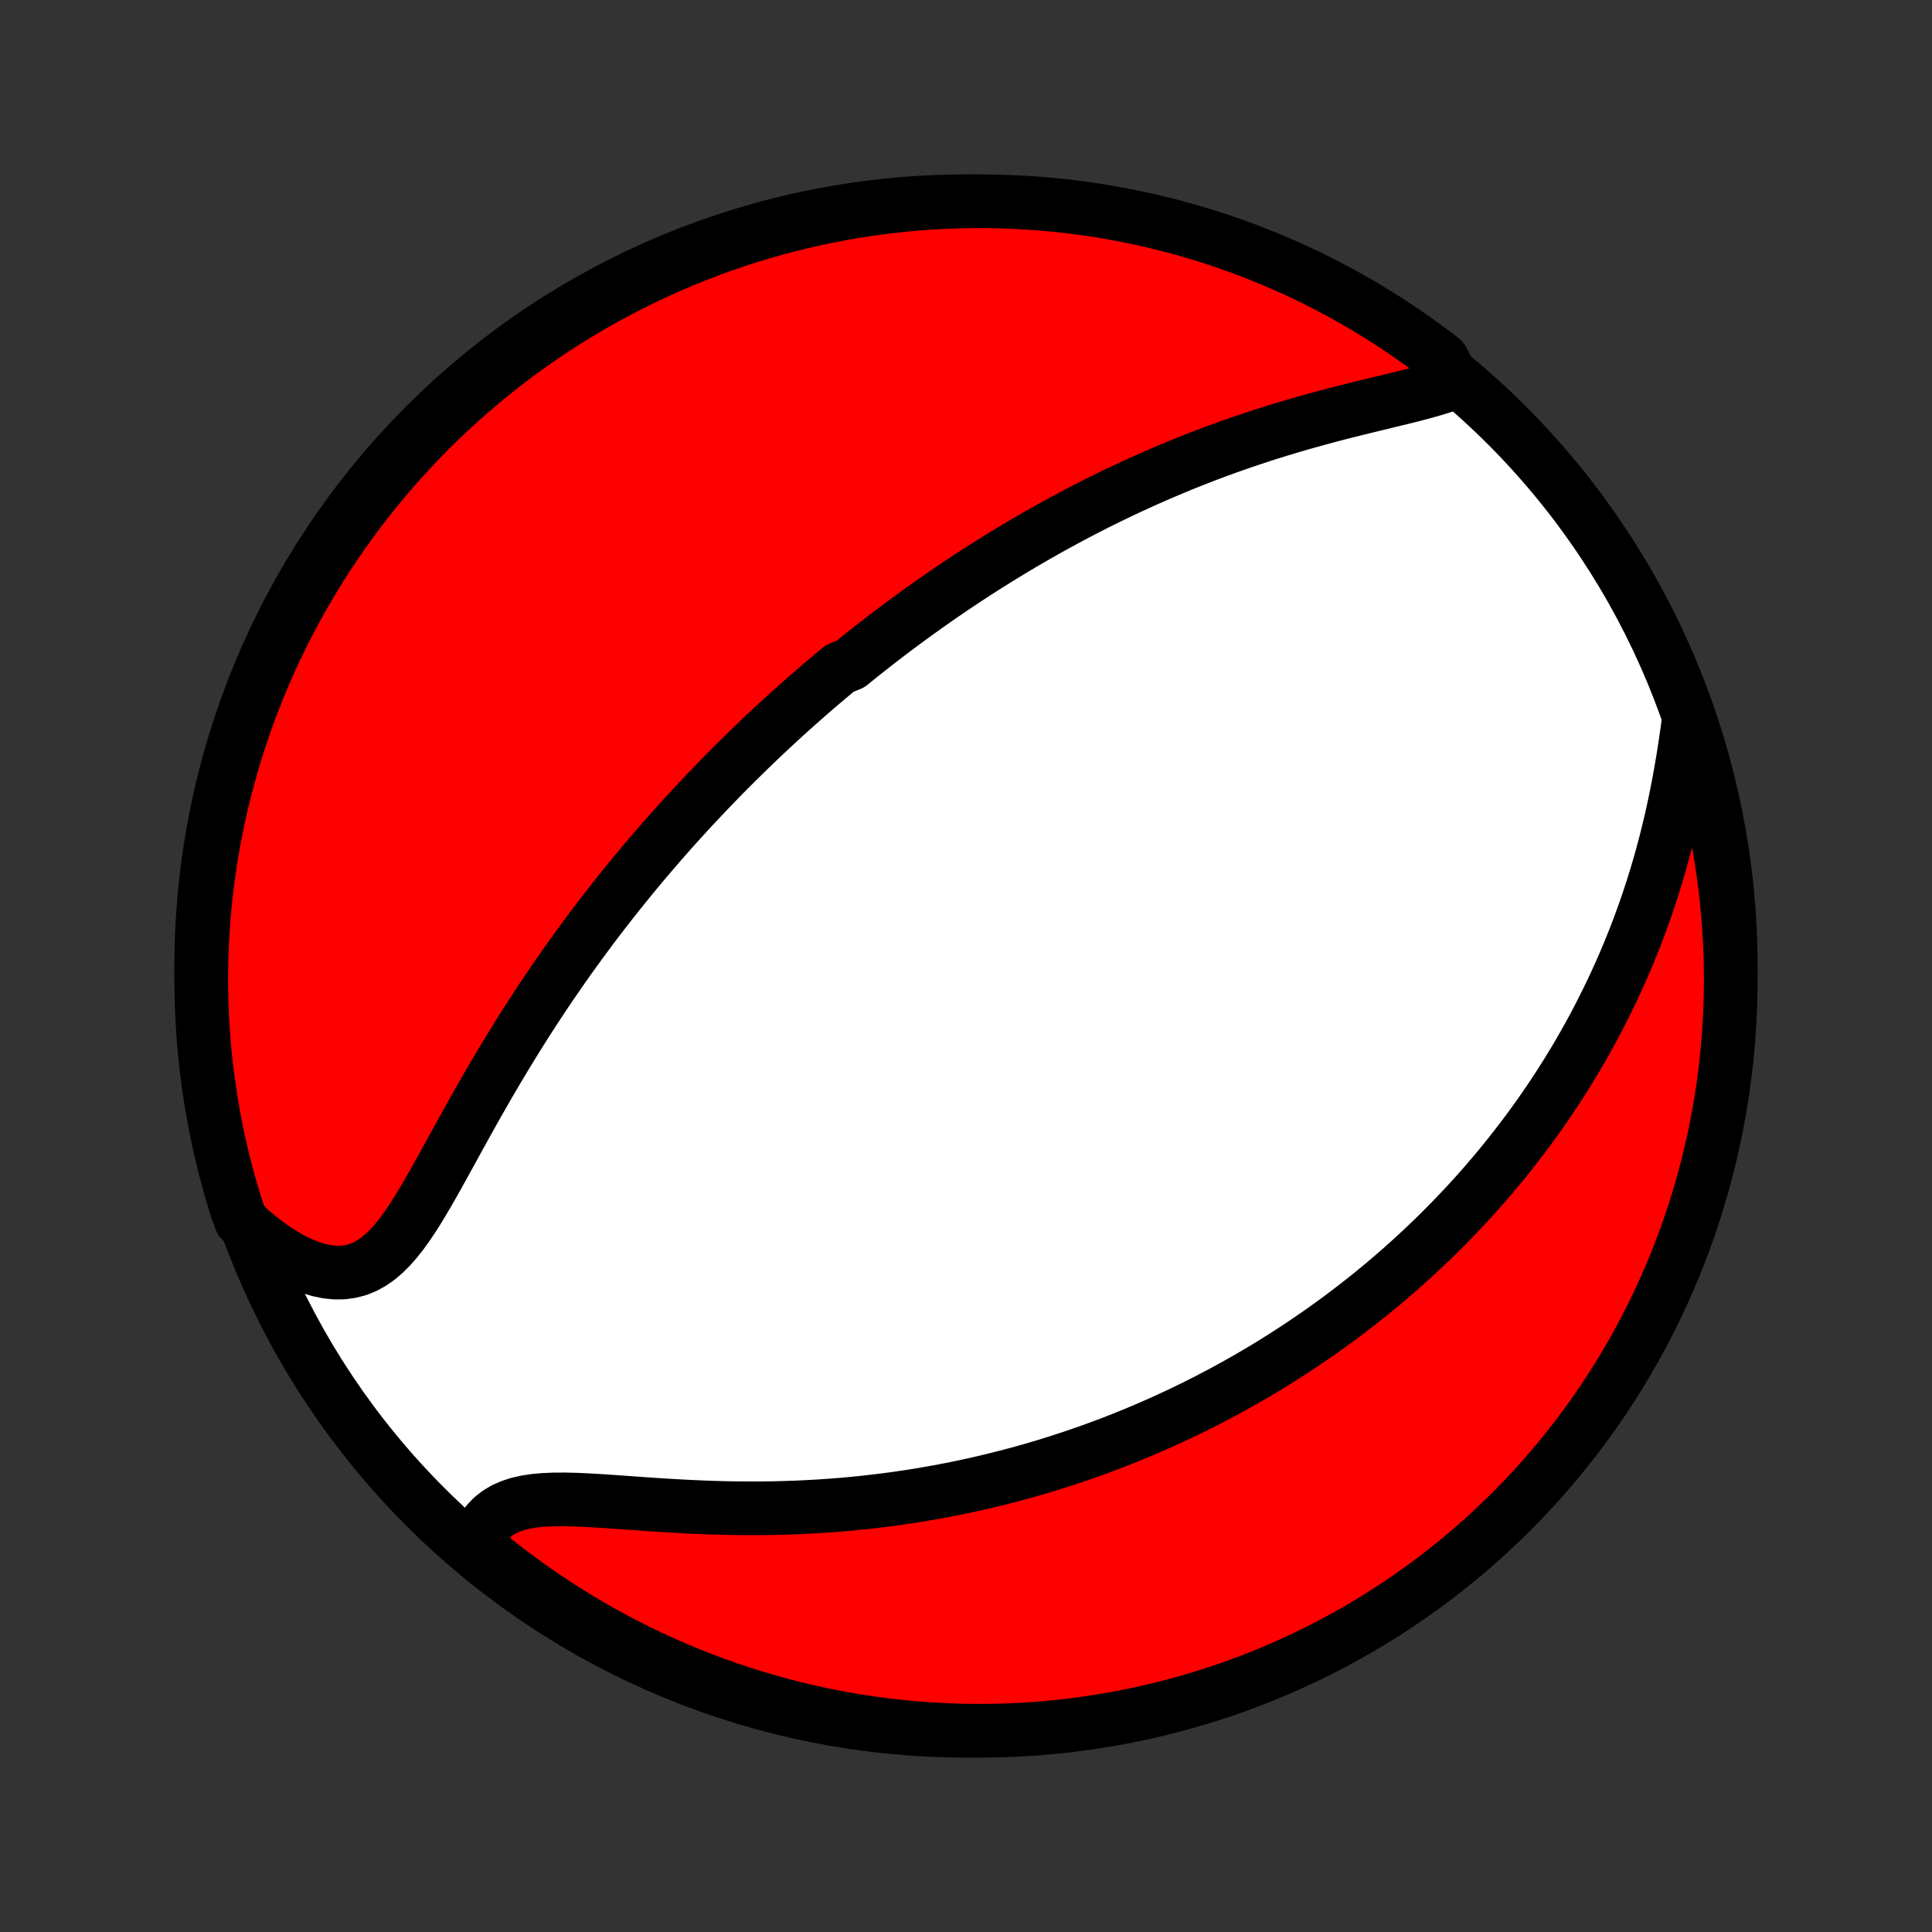 <?xml version="1.0" encoding="utf-8" standalone="no"?>
<!DOCTYPE svg PUBLIC "-//W3C//DTD SVG 1.1//EN"
  "http://www.w3.org/Graphics/SVG/1.1/DTD/svg11.dtd">
<!-- Created with matplotlib (http://matplotlib.org/) -->
<svg height="72pt" version="1.1" viewBox="0 0 72 72" width="72pt" xmlns="http://www.w3.org/2000/svg" xmlns:xlink="http://www.w3.org/1999/xlink">
 <rect x="0" y="0" width="72" height="72" fill="#333333" stroke="none"/>
 <defs>
  <style type="text/css">
*{stroke-linecap:butt;stroke-linejoin:round;}
  </style>
 </defs>
 <g id="figure_1">
  <g id="patch_1">
   <path d="
M0 72
L72 72
L72 0
L0 0
z
" style="fill:none;"/>
  </g>
  <g id="axes_1">
   <g id="PatchCollection_1">
    <defs>
     <path d="
M36 -7.5
C43.558 -7.5 50.808 -10.503 56.153 -15.848
C61.497 -21.192 64.5 -28.442 64.5 -36
C64.5 -43.558 61.497 -50.808 56.153 -56.153
C50.808 -61.497 43.558 -64.5 36 -64.5
C28.442 -64.5 21.192 -61.497 15.848 -56.153
C10.503 -50.808 7.5 -43.558 7.5 -36
C7.5 -28.442 10.503 -21.192 15.848 -15.848
C21.192 -10.503 28.442 -7.5 36 -7.5
z
" id="C0_0_a811fe30f3"/>
     <path d="
M54.196 -57.747
L53.91 -57.641
L53.61 -57.543
L53.297 -57.45
L52.973 -57.36
L52.641 -57.273
L52.301 -57.188
L51.956 -57.104
L51.606 -57.019
L51.253 -56.934
L50.897 -56.847
L50.54 -56.759
L50.182 -56.67
L49.823 -56.578
L49.465 -56.484
L49.107 -56.387
L48.751 -56.289
L48.396 -56.188
L48.042 -56.084
L47.691 -55.978
L47.343 -55.87
L46.997 -55.759
L46.654 -55.646
L46.313 -55.531
L45.976 -55.414
L45.642 -55.295
L45.311 -55.174
L44.984 -55.051
L44.66 -54.926
L44.339 -54.8
L44.022 -54.672
L43.708 -54.542
L43.398 -54.411
L43.091 -54.279
L42.788 -54.146
L42.488 -54.011
L42.191 -53.875
L41.898 -53.739
L41.608 -53.601
L41.322 -53.462
L41.039 -53.323
L40.759 -53.182
L40.482 -53.041
L40.209 -52.899
L39.938 -52.756
L39.671 -52.613
L39.406 -52.469
L39.144 -52.325
L38.885 -52.179
L38.629 -52.034
L38.376 -51.888
L38.125 -51.741
L37.876 -51.594
L37.63 -51.446
L37.387 -51.298
L37.146 -51.149
L36.907 -51
L36.67 -50.85
L36.436 -50.7
L36.203 -50.55
L35.973 -50.398
L35.745 -50.247
L35.518 -50.095
L35.293 -49.942
L35.07 -49.789
L34.849 -49.635
L34.629 -49.481
L34.411 -49.326
L34.195 -49.171
L33.98 -49.015
L33.766 -48.858
L33.554 -48.701
L33.343 -48.543
L33.133 -48.385
L32.924 -48.225
L32.717 -48.065
L32.51 -47.904
L32.305 -47.743
L32.1 -47.58
L31.897 -47.417
L31.694 -47.252
L31.291 -47.087
L31.091 -46.921
L30.891 -46.753
L30.692 -46.585
L30.494 -46.416
L30.296 -46.245
L30.098 -46.073
L29.901 -45.9
L29.704 -45.726
L29.508 -45.55
L29.312 -45.374
L29.116 -45.195
L28.921 -45.016
L28.726 -44.834
L28.53 -44.651
L28.335 -44.467
L28.141 -44.281
L27.946 -44.093
L27.751 -43.904
L27.556 -43.712
L27.361 -43.519
L27.166 -43.324
L26.971 -43.127
L26.776 -42.927
L26.581 -42.726
L26.385 -42.522
L26.19 -42.317
L25.994 -42.108
L25.797 -41.898
L25.601 -41.685
L25.404 -41.47
L25.207 -41.252
L25.01 -41.031
L24.812 -40.808
L24.614 -40.582
L24.416 -40.353
L24.217 -40.121
L24.018 -39.887
L23.819 -39.649
L23.619 -39.408
L23.419 -39.164
L23.219 -38.917
L23.018 -38.666
L22.817 -38.412
L22.616 -38.155
L22.414 -37.894
L22.212 -37.63
L22.01 -37.362
L21.808 -37.09
L21.606 -36.815
L21.404 -36.536
L21.201 -36.254
L20.999 -35.968
L20.797 -35.677
L20.595 -35.384
L20.393 -35.086
L20.192 -34.785
L19.99 -34.48
L19.789 -34.171
L19.589 -33.859
L19.389 -33.543
L19.19 -33.224
L18.992 -32.901
L18.794 -32.575
L18.597 -32.247
L18.401 -31.915
L18.206 -31.581
L18.012 -31.244
L17.819 -30.906
L17.627 -30.566
L17.437 -30.224
L17.247 -29.882
L17.058 -29.54
L16.87 -29.197
L16.683 -28.857
L16.496 -28.517
L16.309 -28.181
L16.122 -27.849
L15.935 -27.522
L15.746 -27.201
L15.556 -26.889
L15.363 -26.586
L15.166 -26.295
L14.965 -26.018
L14.759 -25.758
L14.545 -25.516
L14.324 -25.296
L14.094 -25.101
L13.854 -24.933
L13.602 -24.795
L13.34 -24.688
L13.066 -24.616
L12.782 -24.578
L12.486 -24.574
L12.182 -24.606
L11.869 -24.672
L11.55 -24.771
L11.225 -24.902
L10.896 -25.061
L10.565 -25.249
L10.234 -25.462
L9.903 -25.699
L9.574 -25.957
L9.248 -26.237
L8.97 -26.534
L8.817 -26.964
L8.672 -27.437
L8.535 -27.913
L8.406 -28.391
L8.286 -28.871
L8.174 -29.354
L8.071 -29.839
L7.976 -30.325
L7.89 -30.814
L7.812 -31.303
L7.743 -31.795
L7.682 -32.287
L7.63 -32.781
L7.587 -33.276
L7.553 -33.771
L7.527 -34.267
L7.51 -34.764
L7.501 -35.261
L7.501 -35.759
L7.51 -36.256
L7.527 -36.754
L7.554 -37.251
L7.588 -37.747
L7.632 -38.243
L7.684 -38.739
L7.745 -39.234
L7.814 -39.727
L7.892 -40.22
L7.979 -40.711
L8.074 -41.201
L8.177 -41.689
L8.289 -42.176
L8.41 -42.66
L8.539 -43.143
L8.676 -43.623
L8.821 -44.102
L8.975 -44.577
L9.137 -45.05
L9.307 -45.52
L9.486 -45.988
L9.672 -46.452
L9.867 -46.913
L10.069 -47.371
L10.28 -47.825
L10.498 -48.276
L10.724 -48.723
L10.957 -49.166
L11.198 -49.605
L11.447 -50.041
L11.704 -50.471
L11.967 -50.898
L12.238 -51.319
L12.517 -51.736
L12.802 -52.149
L13.095 -52.556
L13.394 -52.958
L13.7 -53.356
L14.013 -53.748
L14.333 -54.134
L14.66 -54.515
L14.993 -54.89
L15.332 -55.26
L15.678 -55.623
L16.029 -55.981
L16.387 -56.333
L16.751 -56.678
L17.121 -57.017
L17.496 -57.35
L17.878 -57.676
L18.264 -57.996
L18.656 -58.309
L19.053 -58.615
L19.456 -58.914
L19.863 -59.207
L20.276 -59.492
L20.693 -59.77
L21.115 -60.041
L21.542 -60.304
L21.972 -60.56
L22.407 -60.809
L22.847 -61.05
L23.29 -61.283
L23.737 -61.509
L24.188 -61.727
L24.642 -61.937
L25.1 -62.139
L25.562 -62.333
L26.026 -62.52
L26.494 -62.698
L26.964 -62.868
L27.437 -63.03
L27.913 -63.183
L28.391 -63.328
L28.871 -63.465
L29.354 -63.594
L29.839 -63.714
L30.325 -63.826
L30.814 -63.929
L31.303 -64.024
L31.795 -64.11
L32.287 -64.188
L32.781 -64.257
L33.276 -64.318
L33.771 -64.37
L34.267 -64.413
L34.764 -64.447
L35.261 -64.473
L35.759 -64.49
L36.256 -64.499
L36.754 -64.499
L37.251 -64.49
L37.747 -64.472
L38.243 -64.446
L38.739 -64.412
L39.234 -64.368
L39.727 -64.316
L40.22 -64.255
L40.711 -64.186
L41.201 -64.108
L41.689 -64.021
L42.176 -63.926
L42.66 -63.823
L43.143 -63.711
L43.623 -63.59
L44.102 -63.462
L44.577 -63.324
L45.05 -63.179
L45.52 -63.025
L45.988 -62.863
L46.452 -62.693
L46.913 -62.514
L47.371 -62.328
L47.825 -62.133
L48.276 -61.931
L48.723 -61.721
L49.166 -61.502
L49.605 -61.276
L50.041 -61.043
L50.471 -60.801
L50.898 -60.553
L51.319 -60.296
L51.736 -60.033
L52.149 -59.762
L52.556 -59.483
L52.958 -59.198
L53.356 -58.906
L53.748 -58.606
z
" id="C0_1_1e624c182d"/>
     <path d="
M62.924 -45.1
L62.862 -44.649
L62.796 -44.197
L62.725 -43.743
L62.648 -43.289
L62.566 -42.837
L62.479 -42.386
L62.386 -41.938
L62.288 -41.494
L62.184 -41.052
L62.075 -40.615
L61.96 -40.183
L61.841 -39.755
L61.716 -39.332
L61.586 -38.915
L61.452 -38.503
L61.313 -38.097
L61.17 -37.697
L61.023 -37.302
L60.872 -36.913
L60.717 -36.531
L60.559 -36.154
L60.397 -35.783
L60.232 -35.419
L60.065 -35.06
L59.894 -34.708
L59.721 -34.361
L59.546 -34.02
L59.368 -33.684
L59.188 -33.355
L59.006 -33.031
L58.822 -32.712
L58.636 -32.399
L58.448 -32.091
L58.259 -31.789
L58.069 -31.491
L57.877 -31.199
L57.683 -30.912
L57.489 -30.629
L57.293 -30.351
L57.096 -30.078
L56.898 -29.809
L56.699 -29.545
L56.499 -29.285
L56.299 -29.029
L56.097 -28.777
L55.895 -28.529
L55.691 -28.285
L55.487 -28.045
L55.282 -27.808
L55.077 -27.576
L54.87 -27.346
L54.663 -27.12
L54.455 -26.898
L54.246 -26.679
L54.037 -26.462
L53.827 -26.25
L53.616 -26.039
L53.405 -25.832
L53.192 -25.628
L52.979 -25.427
L52.765 -25.228
L52.55 -25.032
L52.335 -24.838
L52.119 -24.647
L51.901 -24.459
L51.683 -24.272
L51.464 -24.088
L51.244 -23.907
L51.023 -23.727
L50.8 -23.55
L50.577 -23.375
L50.353 -23.202
L50.127 -23.031
L49.901 -22.861
L49.672 -22.694
L49.443 -22.529
L49.213 -22.365
L48.981 -22.204
L48.747 -22.044
L48.512 -21.886
L48.276 -21.729
L48.038 -21.574
L47.798 -21.421
L47.557 -21.269
L47.314 -21.119
L47.069 -20.971
L46.822 -20.824
L46.573 -20.679
L46.322 -20.535
L46.07 -20.393
L45.815 -20.252
L45.557 -20.113
L45.298 -19.976
L45.036 -19.839
L44.772 -19.704
L44.506 -19.571
L44.236 -19.44
L43.965 -19.309
L43.69 -19.181
L43.413 -19.054
L43.133 -18.928
L42.85 -18.804
L42.564 -18.681
L42.275 -18.561
L41.982 -18.442
L41.687 -18.324
L41.388 -18.208
L41.086 -18.094
L40.78 -17.982
L40.471 -17.872
L40.157 -17.763
L39.841 -17.657
L39.52 -17.552
L39.196 -17.45
L38.868 -17.349
L38.536 -17.251
L38.2 -17.155
L37.859 -17.062
L37.514 -16.971
L37.166 -16.883
L36.812 -16.797
L36.455 -16.714
L36.093 -16.633
L35.727 -16.556
L35.356 -16.482
L34.98 -16.41
L34.601 -16.343
L34.216 -16.278
L33.828 -16.217
L33.434 -16.159
L33.037 -16.106
L32.634 -16.056
L32.228 -16.01
L31.817 -15.968
L31.402 -15.93
L30.983 -15.897
L30.561 -15.868
L30.134 -15.844
L29.704 -15.823
L29.271 -15.808
L28.834 -15.797
L28.395 -15.791
L27.953 -15.79
L27.509 -15.793
L27.063 -15.8
L26.616 -15.812
L26.168 -15.828
L25.72 -15.848
L25.273 -15.871
L24.826 -15.897
L24.381 -15.925
L23.939 -15.956
L23.501 -15.987
L23.068 -16.018
L22.64 -16.048
L22.22 -16.075
L21.809 -16.097
L21.408 -16.114
L21.019 -16.122
L20.644 -16.12
L20.285 -16.105
L19.943 -16.075
L19.621 -16.027
L19.319 -15.959
L19.041 -15.869
L18.786 -15.756
L18.556 -15.619
L18.35 -15.458
L18.17 -15.273
L18.014 -15.064
L17.881 -14.834
L17.772 -14.584
L17.993 -14.316
L18.381 -13.91
L18.775 -13.599
L19.174 -13.295
L19.578 -12.997
L19.986 -12.707
L20.4 -12.424
L20.819 -12.148
L21.242 -11.88
L21.67 -11.618
L22.102 -11.365
L22.539 -11.118
L22.979 -10.88
L23.424 -10.648
L23.872 -10.425
L24.324 -10.209
L24.779 -10.002
L25.238 -9.802
L25.7 -9.61
L26.166 -9.426
L26.634 -9.25
L27.105 -9.083
L27.579 -8.924
L28.056 -8.772
L28.535 -8.63
L29.016 -8.495
L29.499 -8.369
L29.984 -8.251
L30.471 -8.142
L30.96 -8.041
L31.45 -7.949
L31.942 -7.865
L32.435 -7.79
L32.929 -7.724
L33.424 -7.666
L33.92 -7.617
L34.416 -7.576
L34.913 -7.544
L35.41 -7.521
L35.908 -7.506
L36.405 -7.5
L36.902 -7.503
L37.399 -7.514
L37.896 -7.534
L38.392 -7.563
L38.887 -7.601
L39.382 -7.647
L39.875 -7.701
L40.367 -7.765
L40.858 -7.837
L41.347 -7.917
L41.835 -8.006
L42.321 -8.104
L42.805 -8.21
L43.287 -8.324
L43.767 -8.447
L44.244 -8.579
L44.719 -8.718
L45.191 -8.866
L45.661 -9.023
L46.127 -9.187
L46.591 -9.36
L47.051 -9.541
L47.508 -9.73
L47.961 -9.927
L48.41 -10.131
L48.856 -10.344
L49.298 -10.565
L49.736 -10.793
L50.17 -11.029
L50.599 -11.272
L51.024 -11.523
L51.445 -11.782
L51.86 -12.048
L52.271 -12.321
L52.677 -12.601
L53.078 -12.889
L53.474 -13.183
L53.864 -13.485
L54.249 -13.793
L54.628 -14.108
L55.002 -14.43
L55.369 -14.759
L55.731 -15.094
L56.087 -15.435
L56.437 -15.782
L56.781 -16.136
L57.118 -16.496
L57.449 -16.861
L57.773 -17.233
L58.09 -17.61
L58.401 -17.993
L58.705 -18.381
L59.003 -18.775
L59.293 -19.174
L59.576 -19.578
L59.852 -19.986
L60.12 -20.4
L60.382 -20.819
L60.635 -21.242
L60.882 -21.67
L61.12 -22.102
L61.352 -22.539
L61.575 -22.979
L61.791 -23.424
L61.998 -23.872
L62.198 -24.324
L62.39 -24.779
L62.574 -25.238
L62.749 -25.7
L62.917 -26.166
L63.076 -26.634
L63.227 -27.105
L63.37 -27.579
L63.505 -28.056
L63.631 -28.535
L63.749 -29.016
L63.858 -29.499
L63.959 -29.984
L64.051 -30.471
L64.135 -30.96
L64.21 -31.45
L64.276 -31.942
L64.334 -32.435
L64.383 -32.929
L64.424 -33.424
L64.456 -33.92
L64.479 -34.416
L64.494 -34.913
L64.5 -35.41
L64.497 -35.908
L64.486 -36.405
L64.466 -36.902
L64.437 -37.399
L64.399 -37.896
L64.353 -38.392
L64.299 -38.887
L64.235 -39.382
L64.163 -39.875
L64.083 -40.367
L63.994 -40.858
L63.896 -41.347
L63.79 -41.835
L63.676 -42.321
L63.553 -42.805
L63.421 -43.287
L63.282 -43.767
z
" id="C0_2_292e35cd5c"/>
    </defs>
    <g clip-path="url(#p1bffca34e9)">
     <use style="fill:#ffffff;stroke:#000000;stroke-width:2.0;" x="0.0" xlink:href="#C0_0_a811fe30f3" y="72.0"/>
    </g>
    <g clip-path="url(#p1bffca34e9)">
     <use style="fill:#ff0000;stroke:#000000;stroke-width:2.0;" x="0.0" xlink:href="#C0_1_1e624c182d" y="72.0"/>
    </g>
    <g clip-path="url(#p1bffca34e9)">
     <use style="fill:#ff0000;stroke:#000000;stroke-width:2.0;" x="0.0" xlink:href="#C0_2_292e35cd5c" y="72.0"/>
    </g>
   </g>
  </g>
 </g>
 <defs>
  <clipPath id="p1bffca34e9">
   <rect height="72.0" width="72.0" x="0.0" y="0.0"/>
  </clipPath>
 </defs>
</svg>
